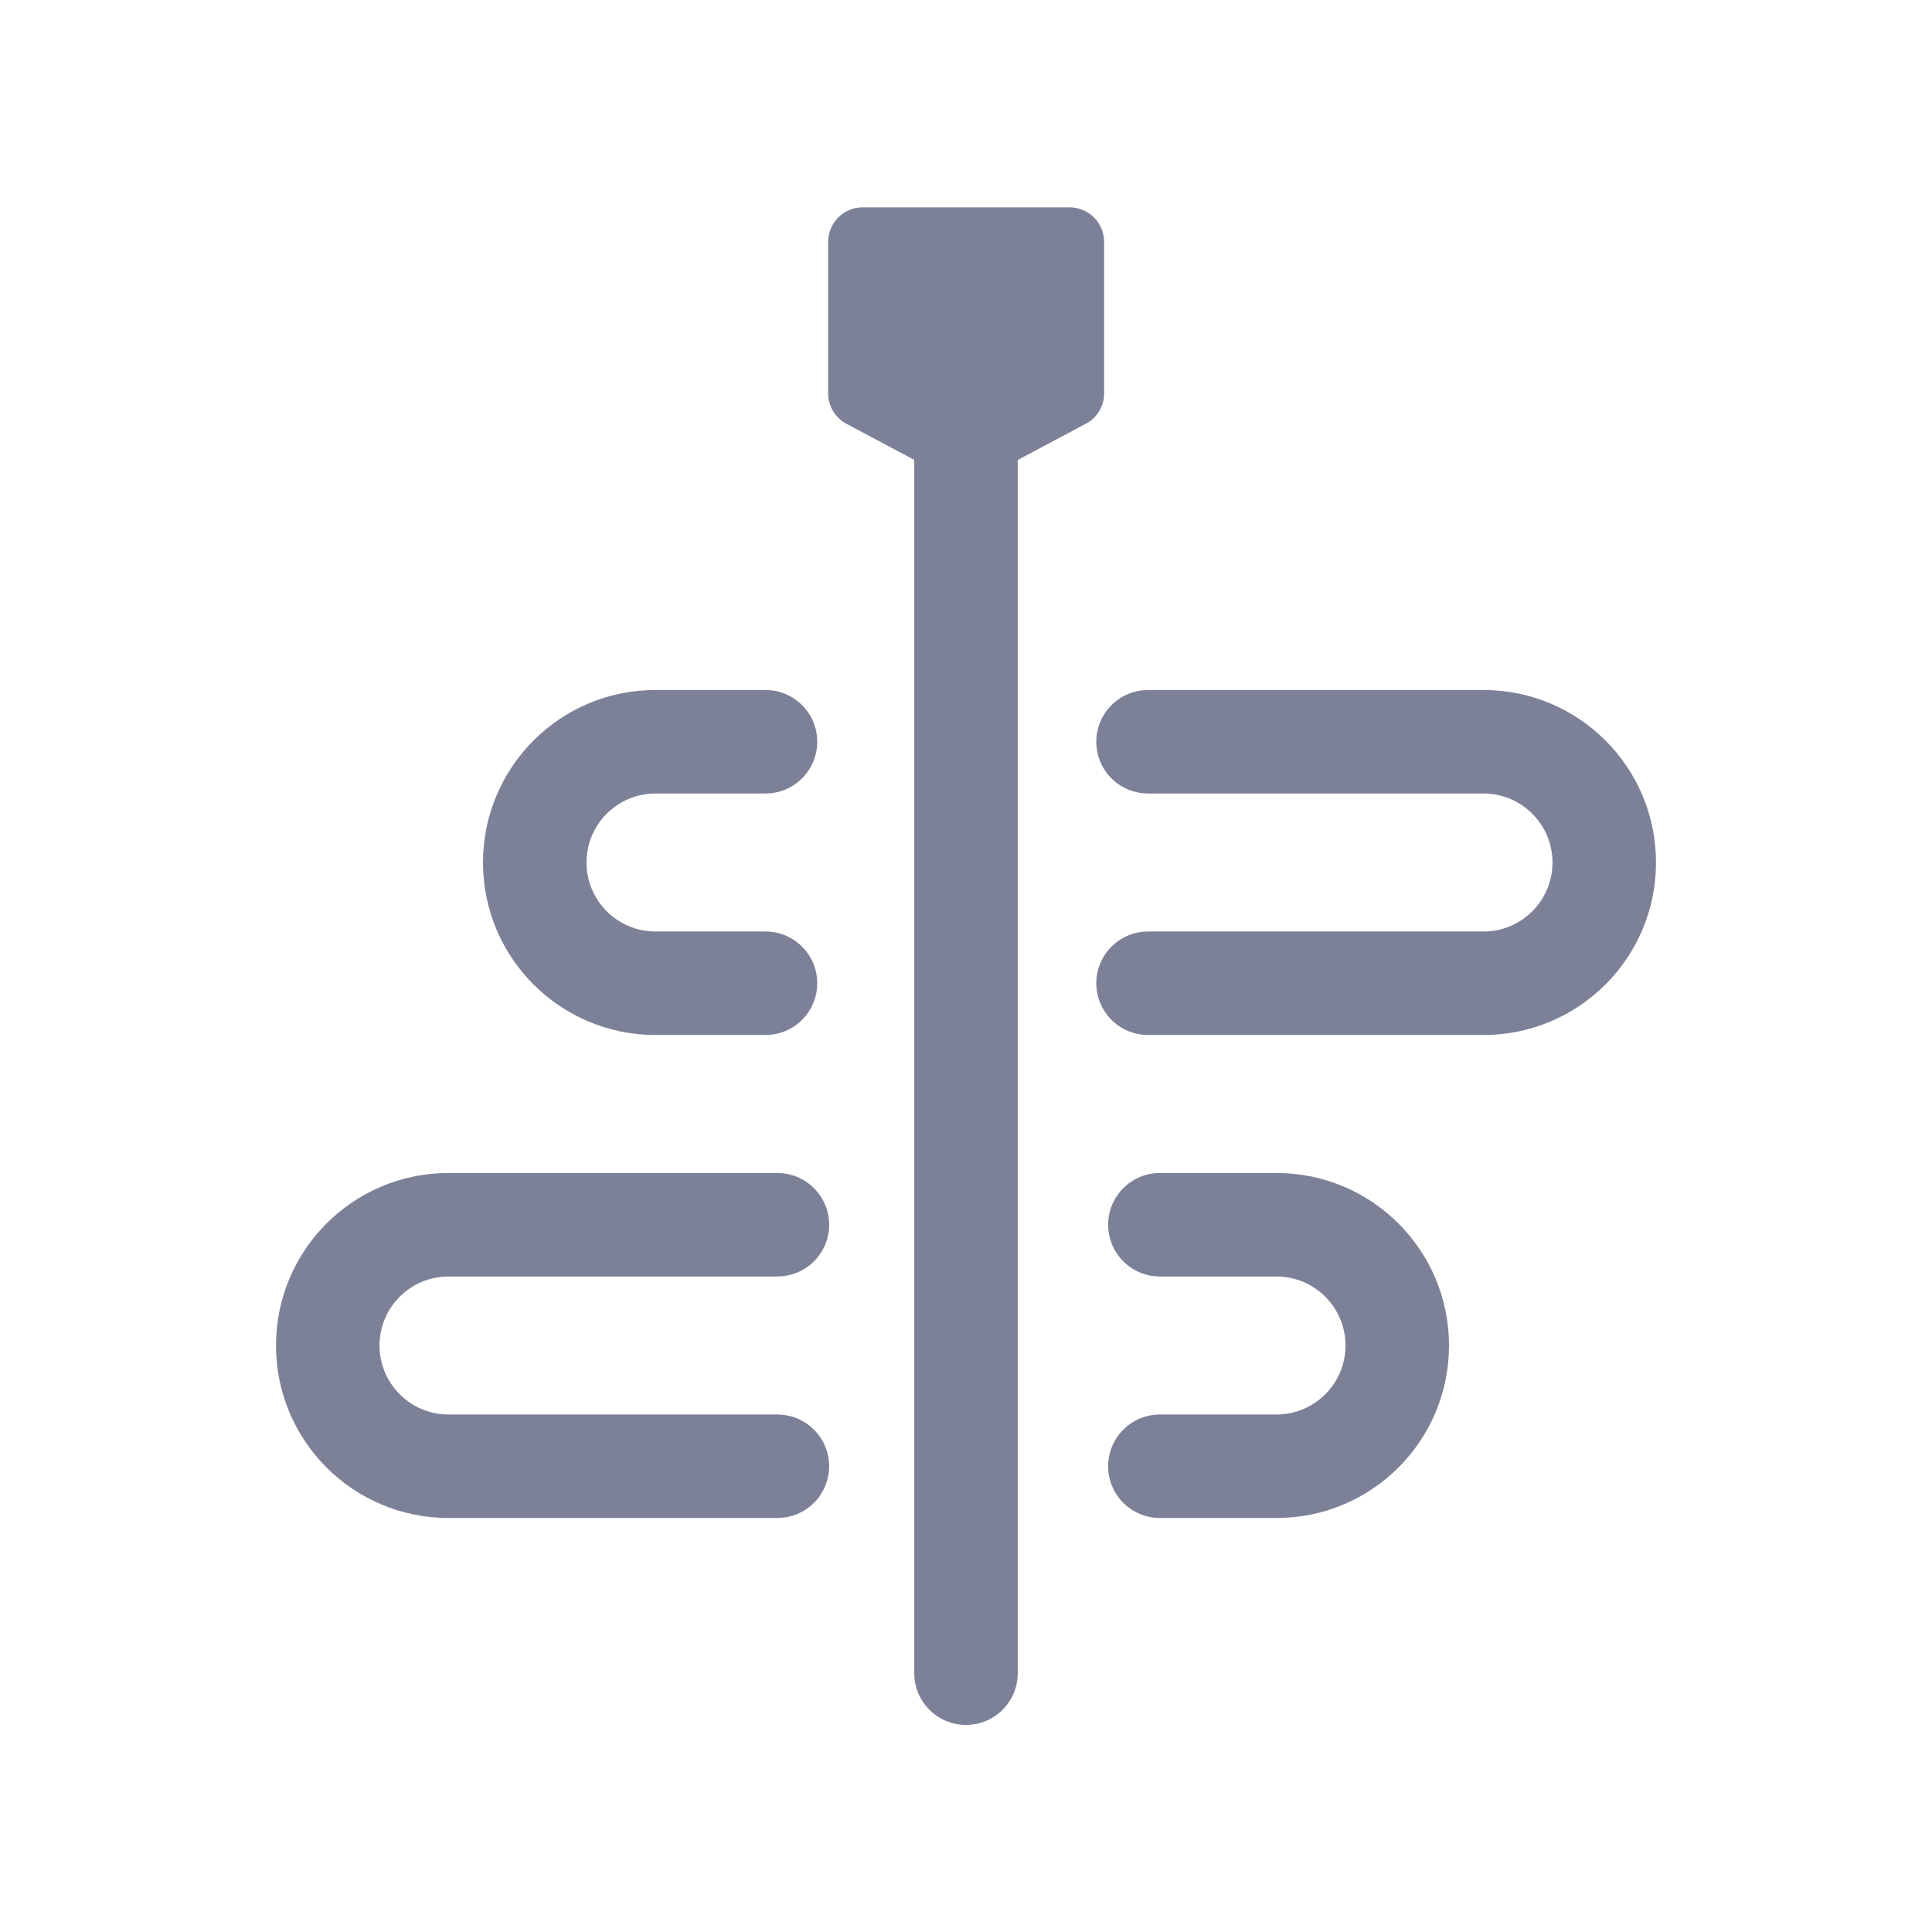 <svg fill="none" height="28" viewBox="0 0 28 28" width="28" xmlns="http://www.w3.org/2000/svg"><g fill="#7d8198"><path d="m15.502 3.005c.276 0.0.5.224.5.5v2.196c-0.0.185-.103.355-.266.441l-.986.524v17.583c0 .414-.336.75-.75.75-.414-0-.75-.336-.75-.75v-17.584l-.983-.523c-.163-.087-.265-.257-.265-.441v-2.196c0-.276.224-.5.5-.5z"/><path d="m11.343 17.004c.378.038.674.358.674.746s-.295.708-.674.746l-.076.004h-4.767c-.552 0-1 .448-1 1s.448 1 1 1h4.767l.076.004c.378.038.674.358.674.746s-.295.708-.674.746l-.076.004h-4.767c-1.381 0-2.5-1.119-2.5-2.5s1.119-2.5 2.5-2.5h4.767z"/><path d="m18.5 17c1.381 0 2.5 1.119 2.5 2.5s-1.119 2.5-2.5 2.5h-1.69c-.414-0-.75-.336-.75-.75s.336-.75.75-.75h1.69c.552 0 1-.448 1-1s-.448-1-1-1h-1.69c-.414-0-.75-.336-.75-.75s.336-.75.75-.75z"/><path d="m11.094 10c.414 0.0.75.336.75.75-0.0.414-.336.75-.75.75h-1.594c-.552 0-1 .448-1 1s.448 1 1 1h1.594c.414 0.0.75.336.75.75-0.0.414-.336.75-.75.75h-1.594c-1.381 0-2.5-1.119-2.5-2.5s1.119-2.5 2.5-2.5z"/><path d="m21.5 10c1.381 0 2.5 1.119 2.5 2.5s-1.119 2.5-2.5 2.5h-4.862l-.077-.004c-.378-.038-.673-.358-.673-.746s.295-.708.673-.746l.077-.004h4.862c.552 0 1-.448 1-1s-.448-1-1-1h-4.862l-.077-.004c-.378-.038-.673-.358-.673-.746s.295-.708.673-.746l.077-.004z"/></g></svg>